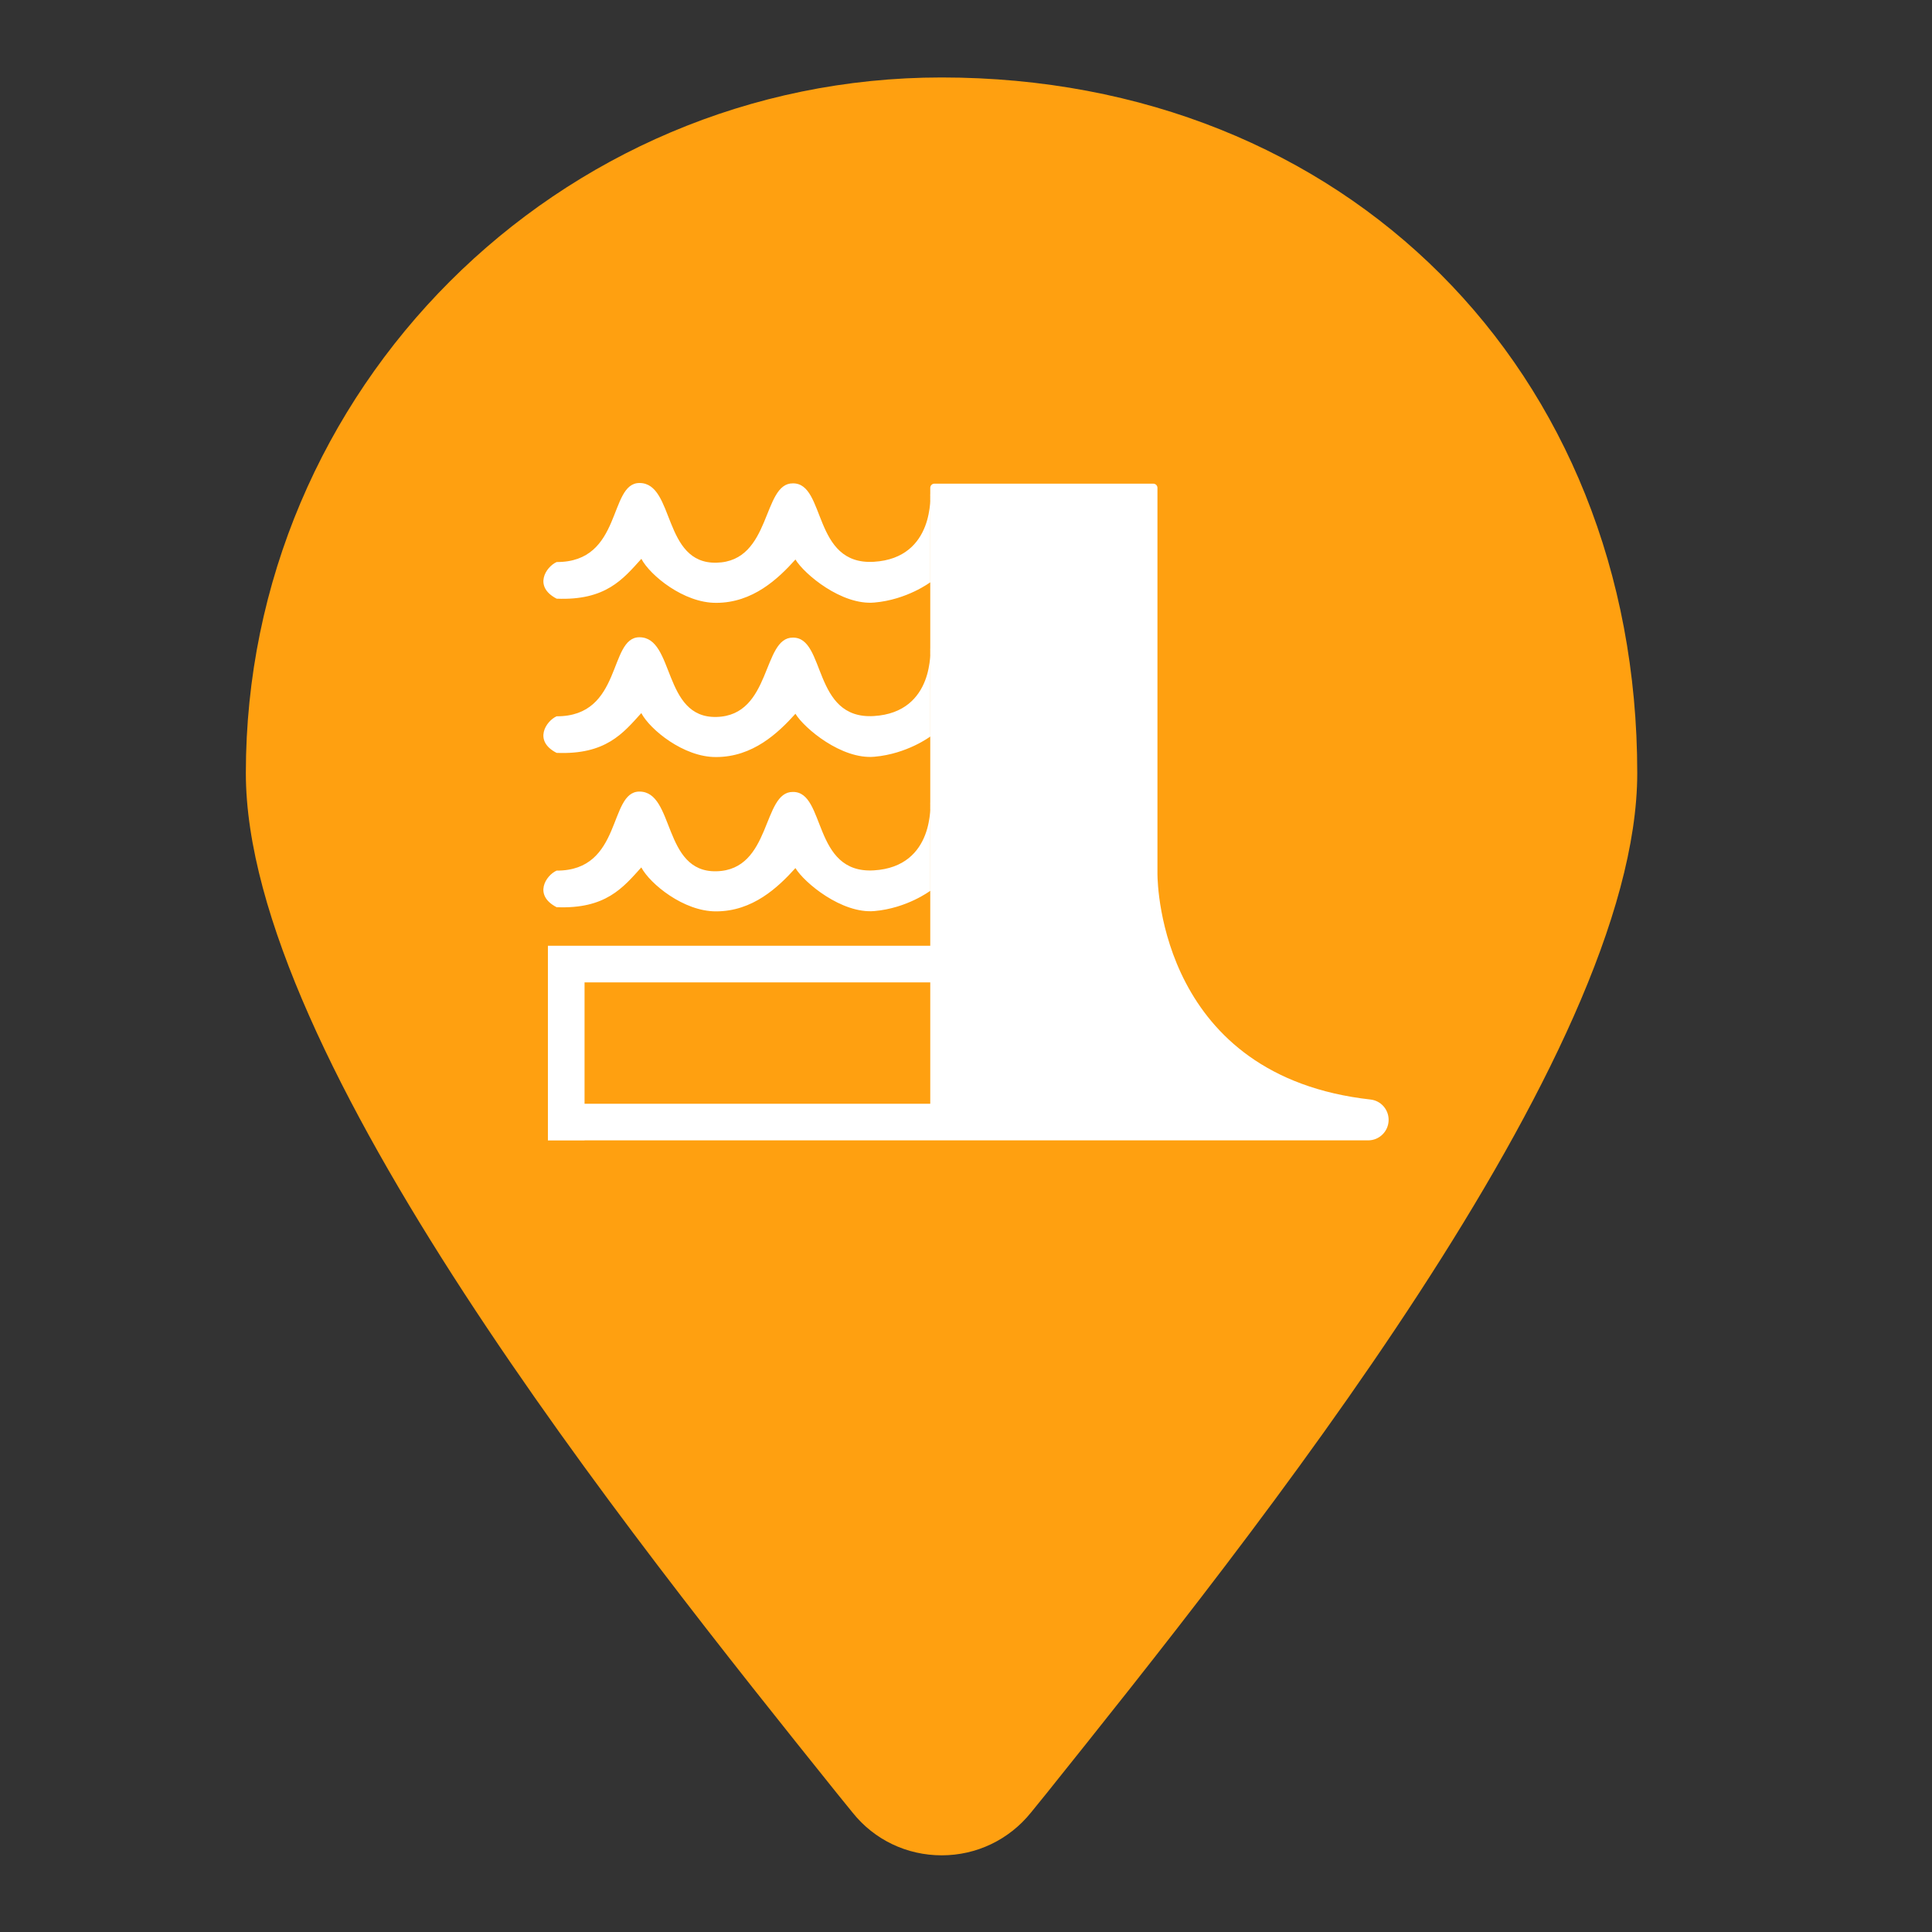 <?xml version="1.0" encoding="UTF-8"?>
<svg width="32px" height="32px" viewBox="0 0 32 32" version="1.1" xmlns="http://www.w3.org/2000/svg" xmlns:xlink="http://www.w3.org/1999/xlink">
    <rect x="0" y="0" width="32" height="32" fill="#333333" stroke="none"/>
    <!-- Generator: Sketch 59 (86127) - https://sketch.com -->
    <title>切片</title>
    <desc>Created with Sketch.</desc>
    <g id="设计稿" stroke="none" stroke-width="1" fill="none" fill-rule="evenodd">
        <g id="重点工程" transform="translate(3, 0)" fill-rule="nonzero">
            <path d="M24.118,12.805 C24.118,6.127 19.269,1.283 12.595,1.283 C6.241,1.283 1.072,6.452 1.072,12.805 C1.072,17.497 7.444,25.441 10.869,29.711 L11.123,30.024 C11.482,30.473 12.019,30.73 12.598,30.73 C13.174,30.73 13.711,30.473 14.074,30.024 L14.328,29.711 C17.745,25.441 24.118,17.497 24.118,12.805 Z" id="形状" fill="#FFA010"></path>
            <path d="M12.595,0.278 C5.688,0.278 0.067,5.895 0.067,12.805 C0.067,17.848 6.585,25.972 10.085,30.338 L10.335,30.652 C10.888,31.339 11.709,31.735 12.591,31.735 C13.472,31.735 14.294,31.339 14.847,30.652 L15.101,30.338 C18.604,25.972 25.119,17.848 25.119,12.805 C25.119,5.548 19.852,0.278 12.595,0.278 L12.595,0.278 Z M12.595,30.73 C12.019,30.73 11.482,30.473 11.119,30.024 L10.865,29.711 C7.44,25.441 1.068,17.497 1.068,12.805 C1.068,6.452 6.237,1.283 12.591,1.283 C19.269,1.283 24.114,6.131 24.114,12.805 C24.114,17.497 17.742,25.441 14.316,29.711 L14.063,30.024 C13.708,30.473 13.17,30.73 12.595,30.73 Z" id="形状"></path>
            <path d="M19.703,18.212 L19.703,18.212 C19.873,18.232 20,18.377 20,18.548 C20,18.736 19.848,18.888 19.661,18.888 L12.408,18.888 L12.408,8.08 C12.408,8.042 12.439,8.011 12.476,8.011 L16.102,8.011 C16.14,8.011 16.171,8.042 16.171,8.08 L16.171,14.479 C16.173,14.688 16.245,17.828 19.703,18.212 L19.703,18.212 Z M6.076,15.665 L12.487,15.665 L12.487,16.271 L6.076,16.271 L6.076,15.665 Z M6.682,15.672 L6.682,18.889 L6.075,18.889 L6.075,15.672 L6.682,15.672 L6.682,15.672 Z M12.488,18.888 L6.187,18.888 L6.187,18.888 C6.126,18.888 6.076,18.838 6.076,18.777 L6.076,18.393 C6.076,18.332 6.126,18.282 6.187,18.282 L12.487,18.282 L12.487,18.889 L12.488,18.888 Z M6.219,14.42 C7.314,14.425 7.075,13.111 7.591,13.111 C8.176,13.111 7.973,14.453 8.867,14.431 C9.783,14.409 9.623,13.111 10.133,13.117 C10.68,13.111 10.453,14.476 11.473,14.416 C12.495,14.356 12.407,13.286 12.407,13.286 L12.407,14.755 C12.407,14.755 12.024,15.043 11.483,15.09 C10.941,15.137 10.319,14.618 10.175,14.378 C9.887,14.697 9.468,15.095 8.861,15.095 C8.325,15.098 7.766,14.639 7.622,14.367 C7.319,14.702 7.033,15.059 6.219,15.026 C5.83,14.824 6.043,14.499 6.219,14.42 L6.219,14.42 Z M6.219,11.864 C7.314,11.869 7.075,10.555 7.591,10.555 C8.176,10.555 7.973,11.897 8.867,11.875 C9.783,11.853 9.623,10.555 10.133,10.561 C10.68,10.555 10.453,11.921 11.473,11.86 C12.493,11.799 12.407,10.73 12.407,10.73 L12.407,12.2 C12.407,12.2 12.024,12.487 11.483,12.534 C10.94,12.583 10.319,12.061 10.175,11.822 C9.887,12.142 9.468,12.539 8.861,12.539 C8.325,12.543 7.766,12.084 7.622,11.811 C7.319,12.146 7.033,12.503 6.219,12.47 C5.83,12.27 6.043,11.944 6.219,11.864 L6.219,11.864 Z M6.219,9.309 C7.315,9.314 7.075,8 7.592,8 C8.176,8 7.973,9.342 8.868,9.32 C9.783,9.299 9.623,8 10.133,8.006 C10.681,8 10.454,9.366 11.474,9.305 C12.493,9.244 12.407,8.175 12.407,8.175 L12.407,9.645 C12.407,9.645 12.024,9.933 11.483,9.98 C10.94,10.029 10.319,9.507 10.175,9.267 C9.888,9.587 9.468,9.985 8.862,9.985 C8.325,9.988 7.767,9.529 7.623,9.256 C7.319,9.592 7.033,9.949 6.22,9.916 C5.83,9.714 6.043,9.388 6.22,9.309 L6.219,9.309 Z" id="形状" fill="#FFFFFF"></path>
        </g>
    </g>
</svg>